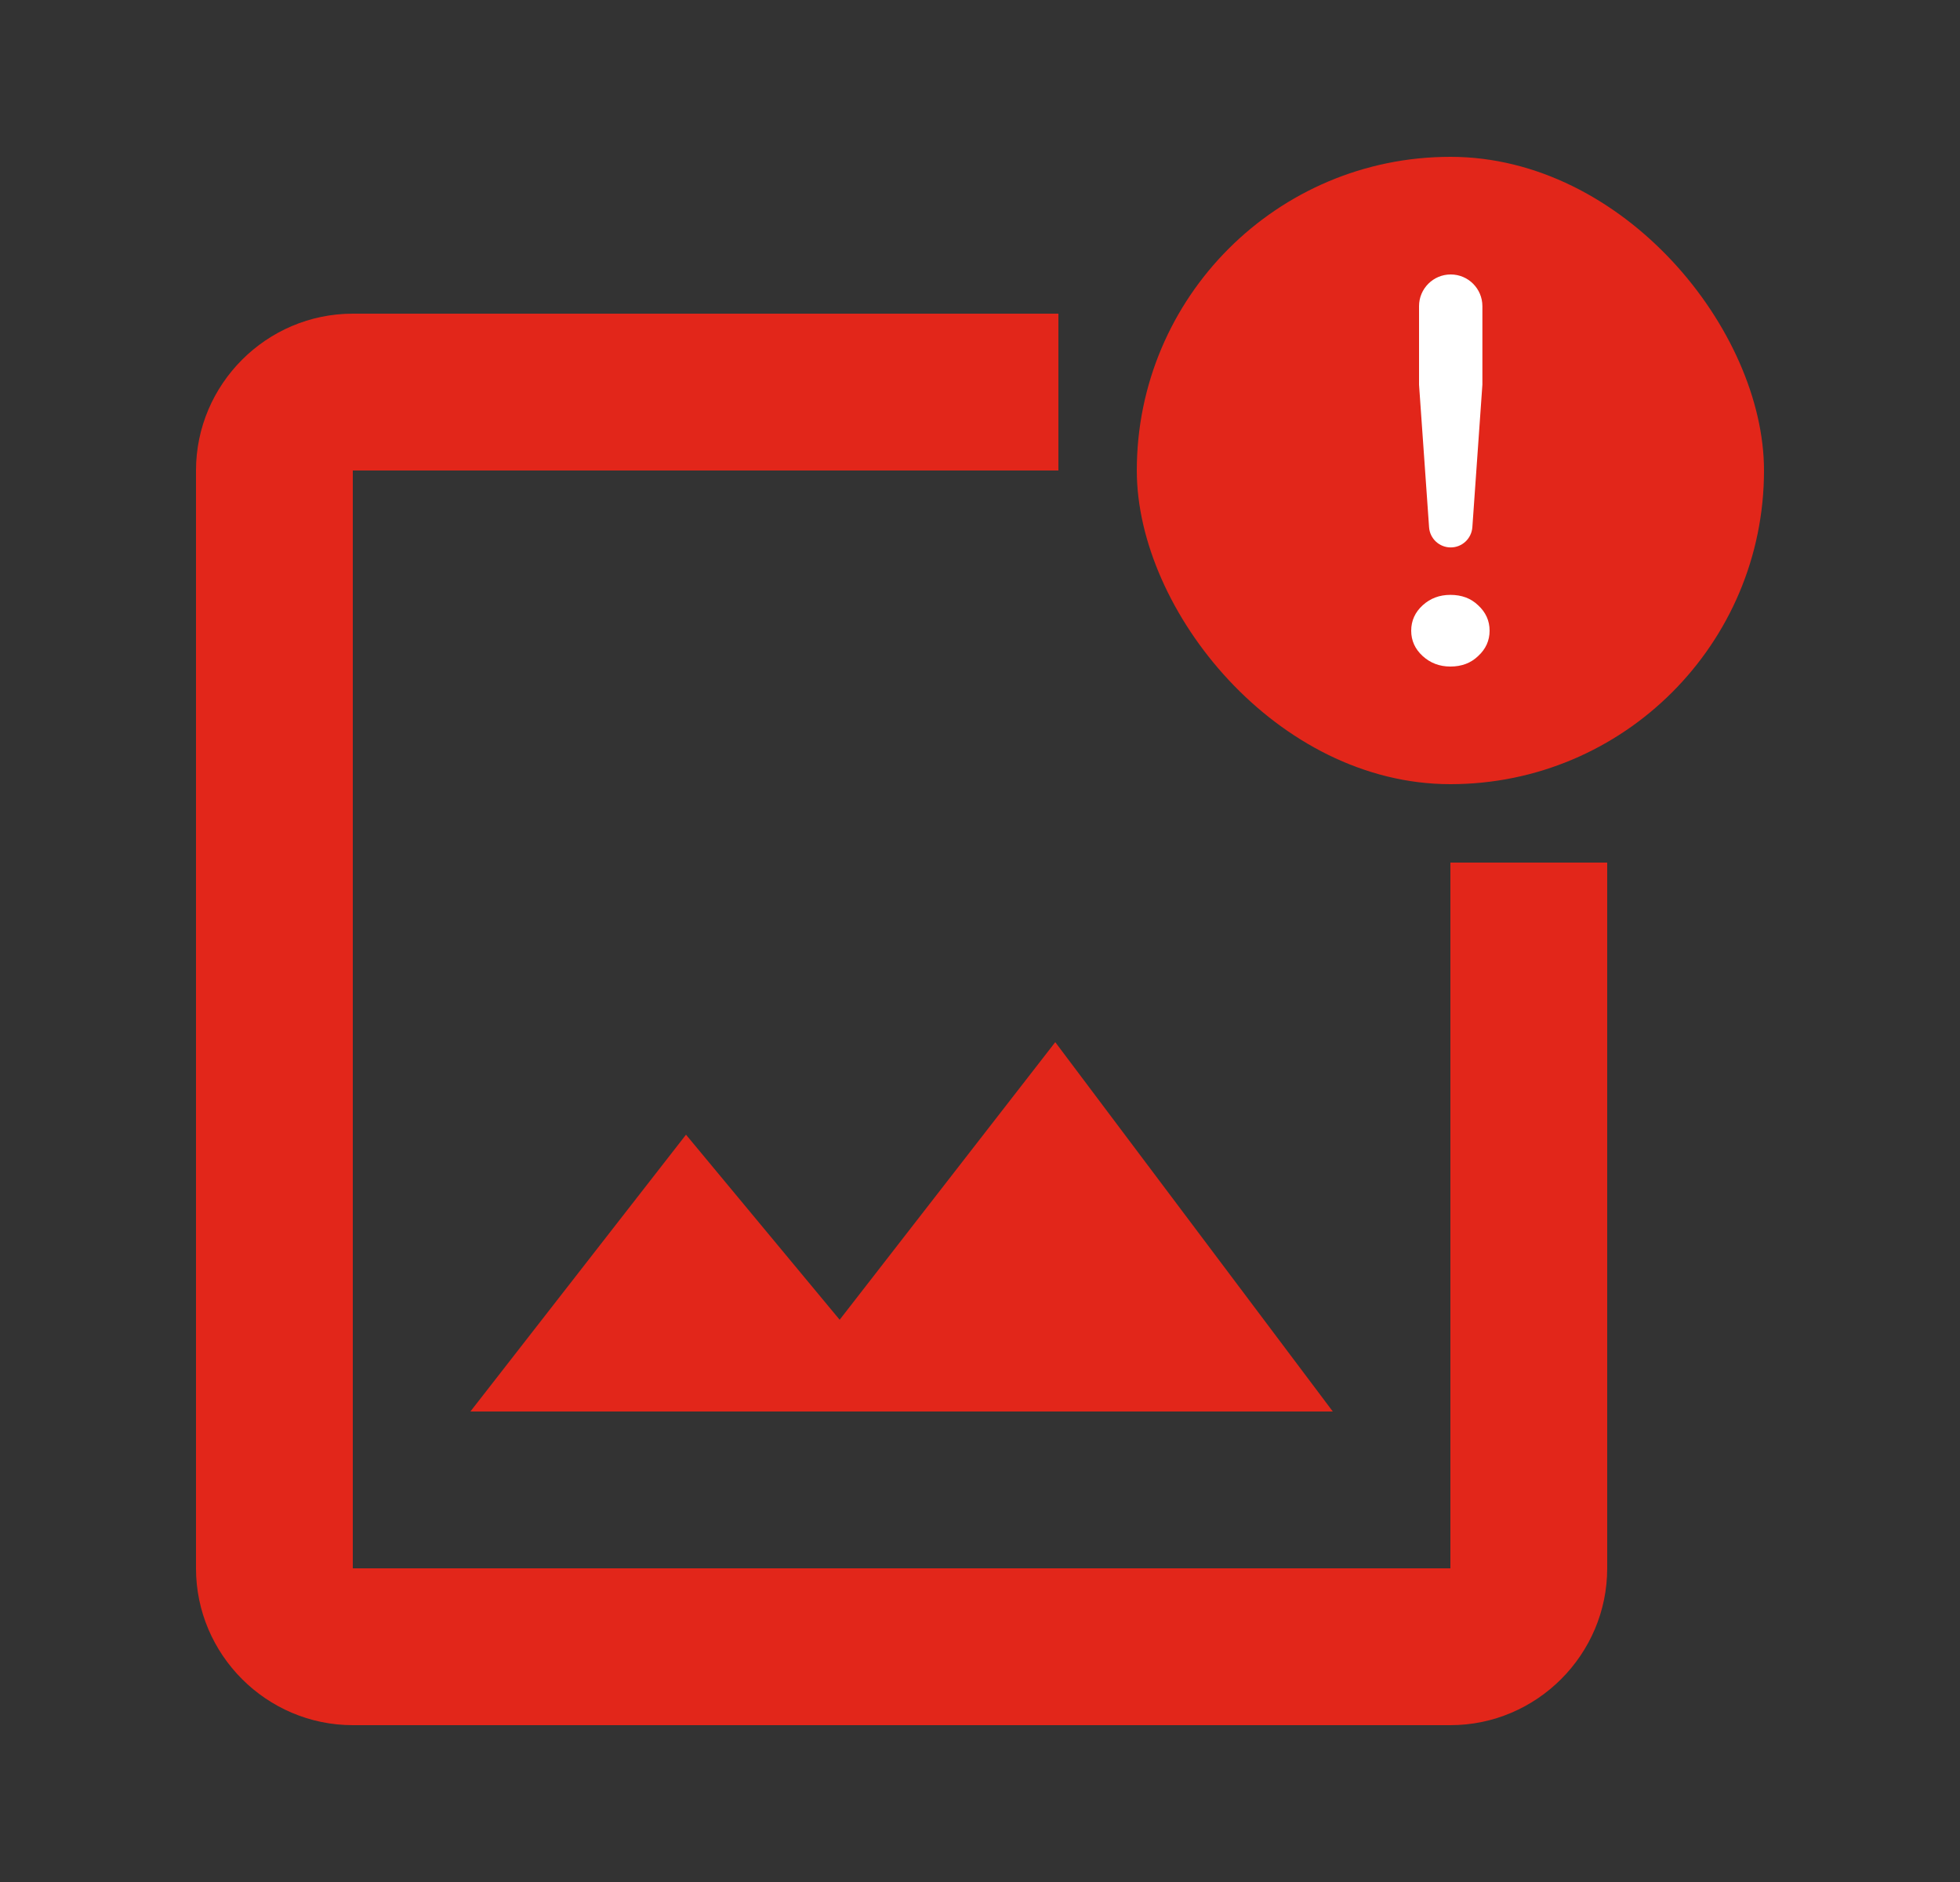 <svg width="25" height="24" viewBox="0 0 25 24" fill="none" xmlns="http://www.w3.org/2000/svg">
<rect x="0" y="0" width="25" height="24" fill="#333333" stroke="none"/>
<path d="M18.5 20H4.5V6H13.5V4H4.5C3.4 4 2.5 4.9 2.5 6V20C2.5 21.1 3.4 22 4.5 22H18.5C19.6 22 20.5 21.1 20.5 20V11H18.5V20ZM10.71 16.83L8.75 14.47L6 18H17L13.46 13.29L10.71 16.83Z" fill="#E2261A"/>
<rect x="14.5" y="2" width="8" height="8" rx="4" fill="#E2261A"/>
<path d="M18.504 6.981C18.359 6.981 18.238 6.869 18.228 6.724L18.1 4.906V3.904C18.1 3.681 18.281 3.5 18.504 3.5C18.727 3.5 18.908 3.681 18.908 3.904V4.906L18.78 6.724C18.769 6.869 18.649 6.981 18.504 6.981ZM18.5 8.5C18.361 8.5 18.244 8.455 18.146 8.366C18.049 8.277 18 8.169 18 8.043C18 7.916 18.049 7.808 18.146 7.719C18.244 7.63 18.361 7.586 18.5 7.586C18.644 7.586 18.762 7.63 18.854 7.719C18.951 7.808 19 7.916 19 8.043C19 8.169 18.951 8.277 18.854 8.366C18.762 8.455 18.644 8.5 18.5 8.5Z" fill="white"/>
</svg>
